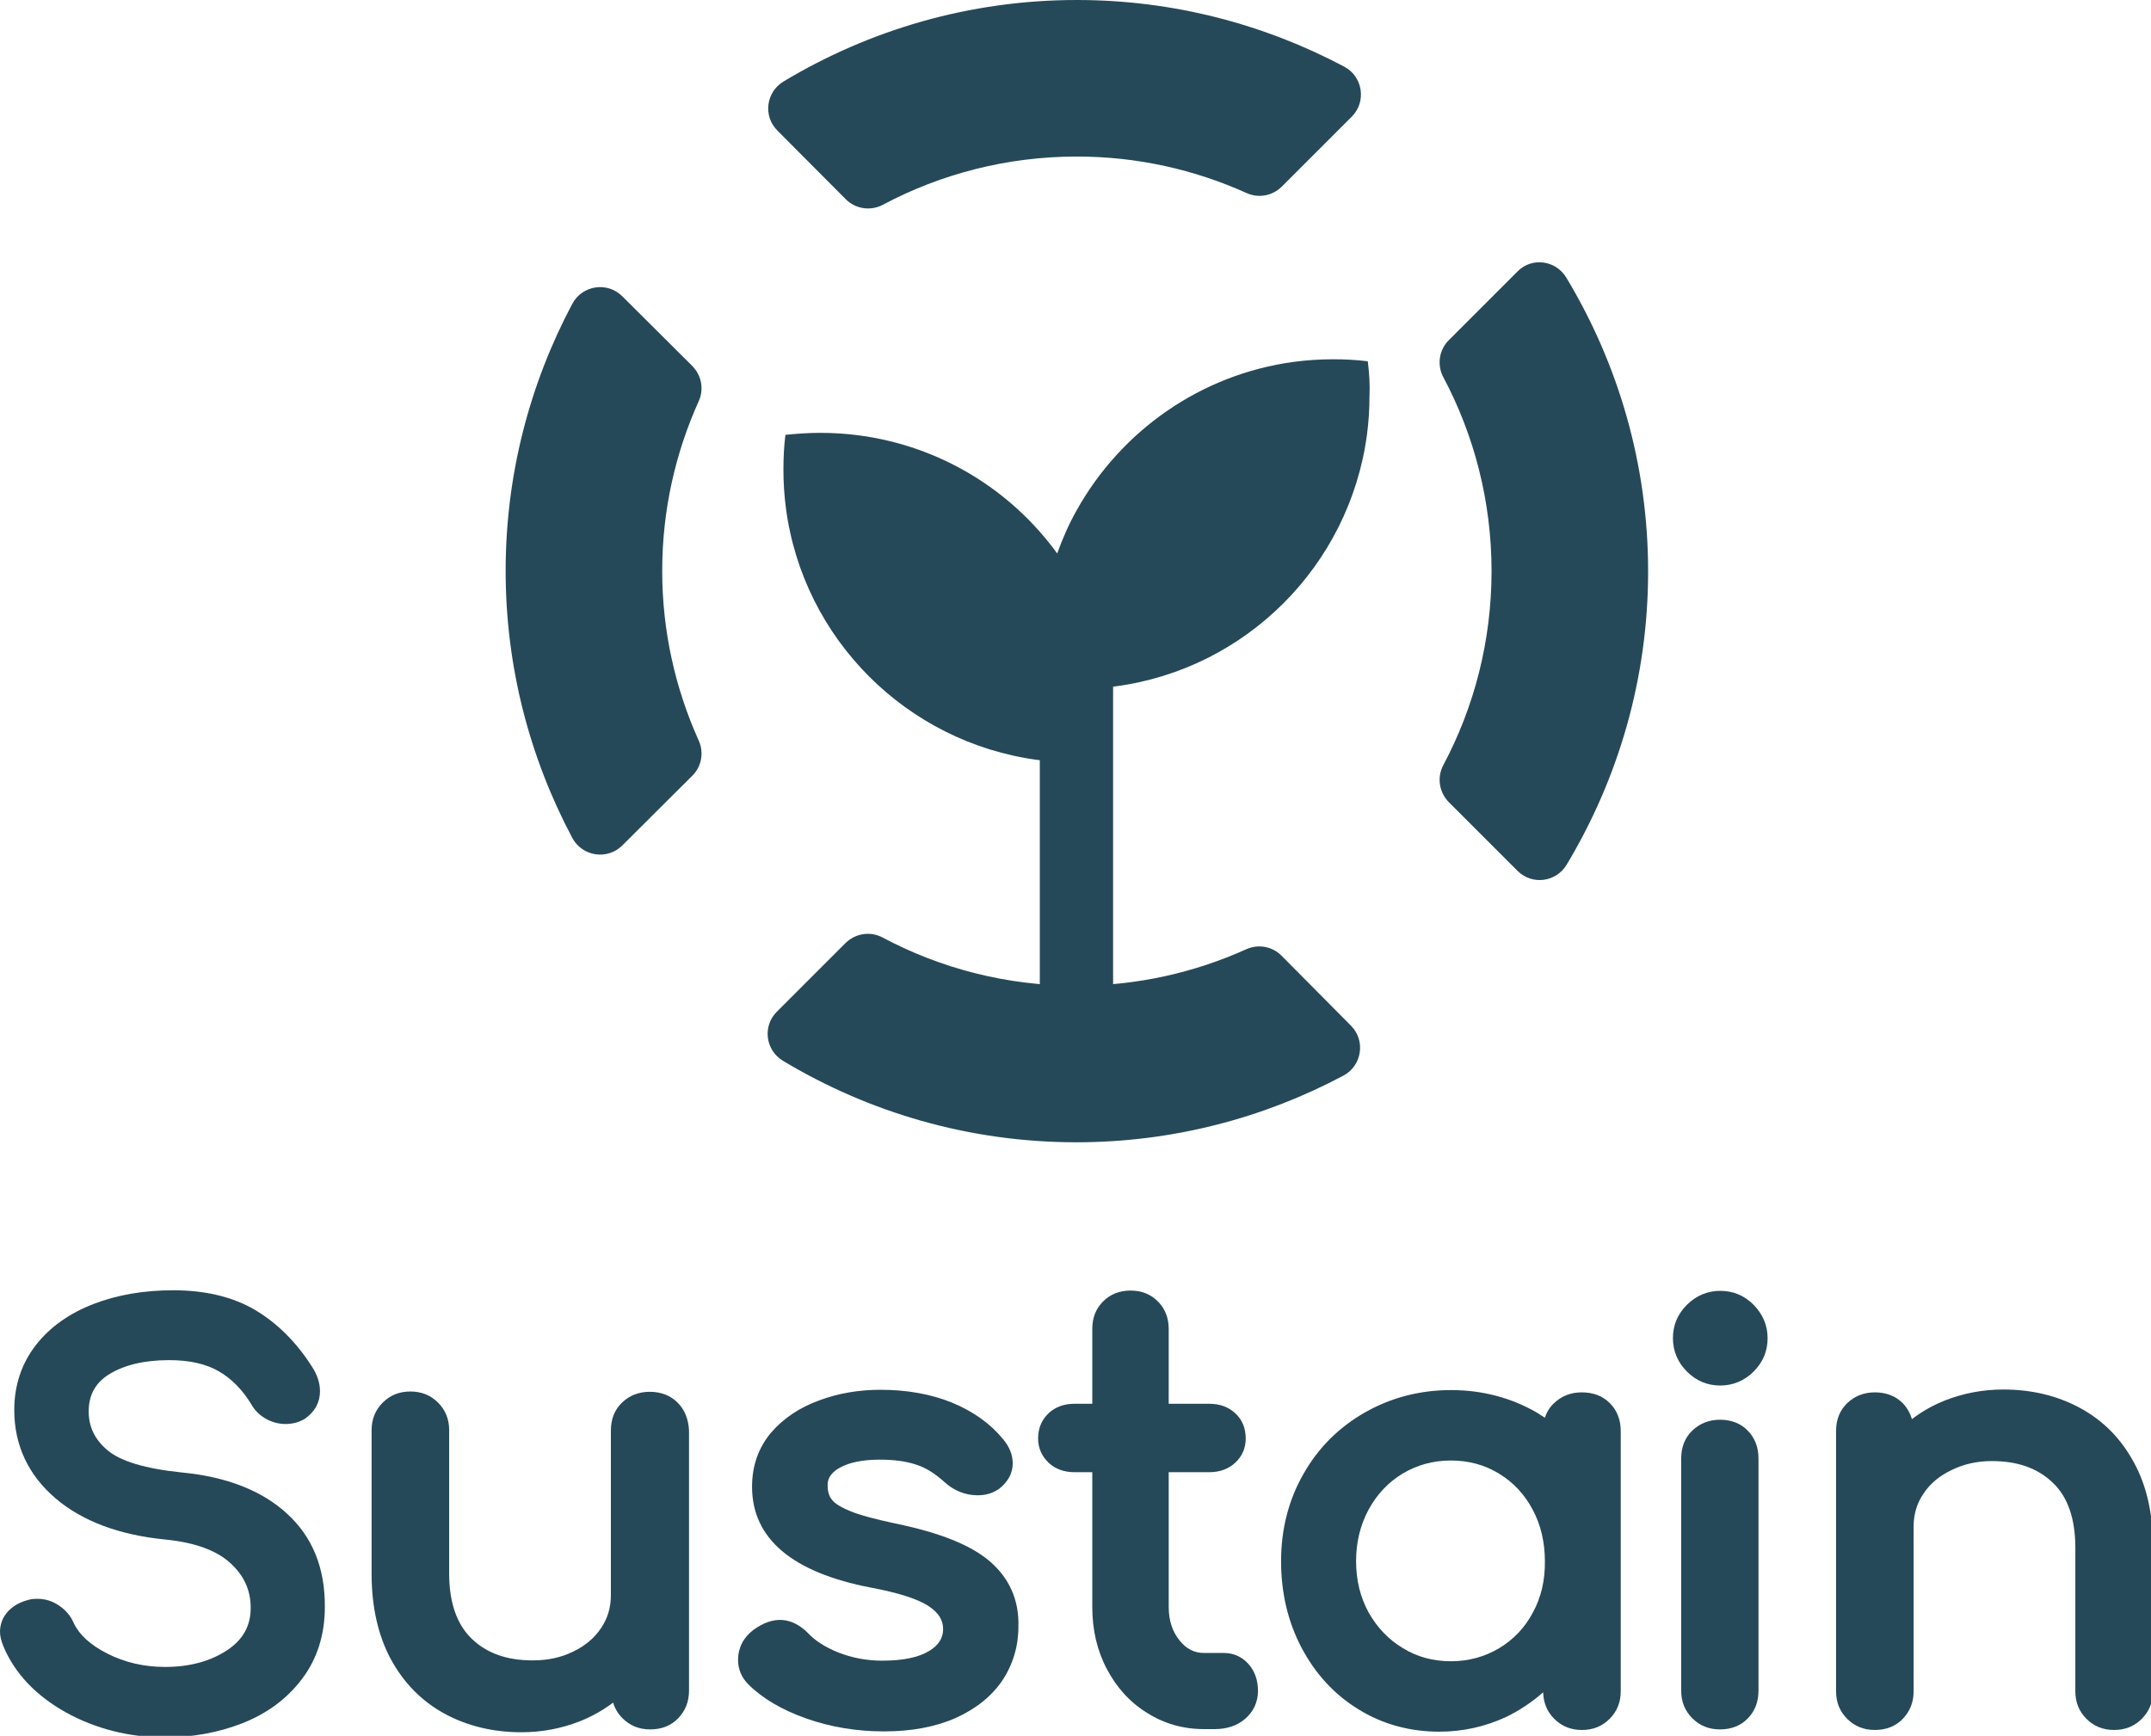 <?xml version="1.0" encoding="UTF-8" standalone="no"?>
<!-- Created with Inkscape (http://www.inkscape.org/) -->

<svg
   xmlns:dc="http://purl.org/dc/elements/1.1/"
   xmlns:cc="http://creativecommons.org/ns#"
   xmlns:rdf="http://www.w3.org/1999/02/22-rdf-syntax-ns#"
   xmlns:svg="http://www.w3.org/2000/svg"
   xmlns="http://www.w3.org/2000/svg"
   xmlns:sodipodi="http://sodipodi.sourceforge.net/DTD/sodipodi-0.dtd"
   xmlns:inkscape="http://www.inkscape.org/namespaces/inkscape"
   width="986.322"
   height="796.083"
   viewBox="0 0 260.964 210.63"
   version="1.1"
   id="svg8"
   inkscape:version="0.92.3 (2405546, 2018-03-11)"
   sodipodi:docname="vertical_unicolor.svg"
   inkscape:export-filename="/home/anxhelo/works/Sustain/PNG/vertical_unicolor.png"
   inkscape:export-xdpi="96"
   inkscape:export-ydpi="96">
  <defs
     id="defs2" />
  <sodipodi:namedview
     id="base"
     pagecolor="#ffffff"
     bordercolor="#666666"
     borderopacity="1.0"
     inkscape:pageopacity="0"
     inkscape:pageshadow="2"
     inkscape:zoom="0.18549959"
     inkscape:cx="871.77881"
     inkscape:cy="196.81361"
     inkscape:document-units="px"
     inkscape:current-layer="layer1"
     inkscape:document-rotation="0"
     showgrid="false"
     borderlayer="true"
     inkscape:showpageshadow="true"
     units="px"
     inkscape:pagecheckerboard="false"
     showguides="false"
     inkscape:window-width="1366"
     inkscape:window-height="715"
     inkscape:window-x="0"
     inkscape:window-y="0"
     inkscape:window-maximized="1"
     objecttolerance="10"
     guidetolerance="10"
     inkscape:snap-tangential="true"
     inkscape:snap-perpendicular="true"
     fit-margin-top="0"
     fit-margin-left="0"
     fit-margin-right="0"
     fit-margin-bottom="0">
    <inkscape:grid
       type="xygrid"
       id="grid10"
       dotted="false"
       originx="-37.81"
       originy="-40.493" />
  </sodipodi:namedview>
  <g
     inkscape:label="Layer 1"
     inkscape:groupmode="layer"
     id="layer1"
     transform="translate(-37.81,-45.877)">
    <g
       id="g1111"
       transform="matrix(0.346,0,0,0.346,37.879,45.877)">
      <path
         id="path1081"
         d="m 479.4,126.7 c -4,-0.5 -8,-0.7 -12.1,-0.7 -4.7,0 -9.3,0.3 -13.8,0.9 -32.8,4.4 -60.7,24.3 -76.2,52.1 -2.7,4.8 -4.9,9.8 -6.8,15.1 -16.1,-22.2 -40.9,-37.6 -69.4,-41.4 -4.5,-0.6 -9.1,-0.9 -13.8,-0.9 -4.1,0 -8.1,0.3 -12.1,0.7 -0.5,4 -0.7,8 -0.7,12.1 0,4.7 0.3,9.3 0.9,13.8 6.1,45.7 42.3,81.9 88.1,88.1 0.3,0 0.6,0.1 0.9,0.1 v 90.7 h 25.7 V 240.8 c 0.3,0 0.6,-0.1 0.9,-0.1 45.7,-6.1 81.9,-42.3 88.1,-88.1 0.6,-4.5 0.9,-9.1 0.9,-13.8 0.2,-4 -0.1,-8.1 -0.6,-12.1 z"
         class="st0"
         inkscape:connector-curvature="0"
         style="fill:#264959;fill-opacity:1" />
      <g
         id="g1091">
        <path
           id="path1083"
           d="m 296.4,69.9 c 3.4,3.4 8.7,4.2 13,1.9 20.3,-10.8 43.5,-16.9 68,-16.9 21.2,0 41.3,4.6 59.5,12.8 4.2,1.9 9,1 12.3,-2.2 l 24.6,-24.6 c 5.2,-5.2 3.9,-14 -2.6,-17.5 C 443.1,8.5 411.2,0 377.4,0 339.8,0 304.6,10.5 274.5,28.6 c -6.1,3.7 -7.2,12.1 -2.1,17.2 z"
           class="st1"
           inkscape:connector-curvature="0"
           style="fill:#264959" />
        <path
           id="path1085"
           d="m 531.9,95.2 -24.1,24.1 c -3.4,3.4 -4.2,8.7 -1.9,13 10.8,20.3 16.9,43.5 16.9,68 0,24.5 -6.1,47.7 -16.9,68 -2.3,4.3 -1.5,9.5 1.9,13 l 24.1,24.1 c 5.1,5.1 13.5,4 17.2,-2.1 18.1,-30.1 28.6,-65.3 28.6,-102.9 0,-37.6 -10.5,-72.8 -28.6,-102.9 -3.7,-6.3 -12.2,-7.4 -17.2,-2.3 z"
           class="st1"
           inkscape:connector-curvature="0"
           style="fill:#264959" />
        <path
           id="path1087"
           d="m 449.1,335.1 c -3.2,-3.2 -8.1,-4.1 -12.3,-2.2 -18.2,8.2 -38.3,12.8 -59.5,12.8 -24.6,0 -47.7,-6.1 -68,-16.9 -4.3,-2.3 -9.5,-1.5 -13,1.9 l -24.1,24.1 c -5.1,5.1 -4,13.5 2.1,17.2 30.1,18.1 65.3,28.6 102.9,28.6 33.8,0 65.7,-8.5 93.7,-23.4 6.5,-3.5 7.8,-12.3 2.6,-17.5 z"
           class="st0"
           inkscape:connector-curvature="0"
           style="fill:#264959;fill-opacity:1" />
        <path
           id="path1089"
           d="m 242.6,272 c 3.2,-3.2 4.1,-8.1 2.2,-12.3 -8.2,-18.2 -12.8,-38.3 -12.8,-59.5 0,-21.2 4.6,-41.3 12.8,-59.5 1.9,-4.2 1,-9 -2.2,-12.3 L 218,103.9 c -5.2,-5.2 -14,-3.9 -17.5,2.6 -14.9,28 -23.4,59.9 -23.4,93.7 0,33.8 8.5,65.7 23.4,93.7 3.5,6.5 12.3,7.8 17.5,2.6 z"
           class="st1"
           inkscape:connector-curvature="0"
           style="fill:#264959" />
      </g>
      <g
         id="g1109">
        <path
           id="path1093"
           d="m 100.4,530.8 c -8.7,-8 -21.1,-12.9 -36.8,-14.4 -12.7,-1.3 -21.5,-3.9 -26.1,-7.8 -4.4,-3.7 -6.6,-8.1 -6.6,-13.6 0,-5.7 2.3,-10 7.1,-13 5.3,-3.3 12.4,-5 21.1,-5 7.1,0 12.9,1.3 17.4,3.9 4.5,2.6 8.3,6.5 11.3,11.4 1.2,2.2 2.9,3.9 5.1,5.2 2.1,1.2 4.5,1.9 7,1.9 2.5,0 4.8,-0.6 6.9,-1.9 3.4,-2.4 5.2,-5.7 5.2,-9.6 0,-2.8 -0.9,-5.7 -2.8,-8.6 -5.4,-8.5 -12.1,-15.2 -19.8,-19.8 v 0 c -7.9,-4.7 -17.6,-7 -28.9,-7 -10.2,0 -19.6,1.6 -27.9,4.8 -8.5,3.3 -15.3,8.1 -20.2,14.4 -5,6.4 -7.6,14.1 -7.6,22.8 0,12.3 4.9,22.8 14.5,31 9.4,8 22.3,12.8 38.3,14.4 10.4,1 18.1,3.8 23,8.3 4.8,4.4 7.1,9.5 7.1,15.7 0,6.3 -2.7,11.1 -8.2,14.8 -5.9,3.9 -13.2,5.9 -21.8,5.9 -7.4,0 -14.2,-1.6 -20.3,-4.7 -5.9,-3 -9.8,-6.6 -11.7,-10.6 -1.1,-2.6 -2.9,-4.7 -5.3,-6.3 -2.4,-1.6 -4.9,-2.3 -7.6,-2.3 -1.1,0 -2,0.1 -2.7,0.3 -3,0.7 -5.4,2 -7.3,3.9 -2,2.1 -3,4.6 -3,7.4 0,1.5 0.4,3.1 1.2,5.1 4,9.5 11.4,17.3 22,23.2 10.4,5.7 22,8.7 34.7,8.7 9.6,0 18.8,-1.7 27.2,-5 8.6,-3.4 15.6,-8.6 20.8,-15.5 5.3,-7 8,-15.5 8,-25.2 0.1,-13.8 -4.4,-24.7 -13.3,-32.8 z"
           class="st1"
           inkscape:connector-curvature="0"
           style="fill:#264959" />
        <path
           id="path1095"
           d="m 237.4,491.9 c -2.5,-2.5 -5.8,-3.8 -9.8,-3.8 -3.8,0 -7.1,1.3 -9.7,3.8 -2.6,2.5 -3.9,5.8 -3.9,9.8 v 57.7 c 0,4.3 -1.1,8.1 -3.4,11.5 -2.3,3.5 -5.6,6.3 -9.8,8.3 -4.2,2.1 -9,3.1 -14.2,3.1 -9.1,0 -16.1,-2.5 -21.4,-7.6 -5.2,-5 -7.9,-12.7 -7.9,-22.8 v -50.3 c 0,-3.9 -1.3,-7.1 -3.9,-9.7 -2.6,-2.6 -5.8,-3.9 -9.7,-3.9 -3.9,0 -7.1,1.3 -9.7,3.9 -2.6,2.6 -3.9,5.8 -3.9,9.7 V 552 c 0,11.5 2.3,21.6 6.7,29.8 4.5,8.3 10.8,14.8 18.9,19.2 7.9,4.3 17,6.5 26.9,6.5 7.2,0 14,-1.3 20.4,-3.8 4.3,-1.7 8.2,-3.9 11.8,-6.6 0.6,2.1 1.7,3.9 3.3,5.5 2.6,2.6 5.8,3.9 9.7,3.9 4,0 7.3,-1.3 9.8,-3.9 2.5,-2.6 3.8,-5.8 3.8,-9.7 v -91.2 c -0.2,-4 -1.5,-7.3 -4,-9.8 z"
           class="st1"
           inkscape:connector-curvature="0"
           style="fill:#264959" />
        <path
           id="path1097"
           d="m 346.8,547.5 c -6.7,-5.7 -17.5,-10 -33,-13.2 -7,-1.5 -12.4,-2.9 -16,-4.4 -4.1,-1.7 -5.7,-3.1 -6.4,-4.1 -1,-1.3 -1.4,-2.9 -1.4,-5 0,-1.6 0.5,-4 4.3,-6.1 3.5,-1.9 8.2,-2.8 14,-2.8 5.1,0 9.4,0.6 12.9,1.8 3.4,1.1 6.6,3.2 9.7,6 3.4,3.1 7.4,4.7 11.7,4.7 3,0 5.5,-0.8 7.7,-2.4 3.1,-2.5 4.6,-5.5 4.6,-8.8 0,-2.9 -1.1,-5.8 -3.4,-8.5 -4.4,-5.4 -10.4,-9.7 -17.9,-12.8 -7.4,-3 -15.8,-4.5 -25,-4.5 -7.6,0 -14.8,1.2 -21.5,3.7 -6.9,2.5 -12.6,6.3 -16.9,11.3 -4.4,5.2 -6.7,11.6 -6.7,19 0,18.2 14.1,30.1 41.8,35.4 9.6,1.8 16.5,4 20.3,6.6 3.3,2.2 4.9,4.8 4.9,7.9 0,3.2 -1.6,5.7 -4.9,7.7 -3.8,2.3 -9.3,3.4 -16.5,3.4 -5.4,0 -10.6,-1 -15.4,-2.9 -4.7,-1.9 -8.2,-4.2 -10.6,-6.8 -5.5,-5.5 -12,-6.3 -19.1,-1.1 -3.5,2.6 -5.4,6.3 -5.4,10.5 0,3.3 1.2,6.2 3.6,8.6 4.9,4.9 11.8,9 20.4,12 8.5,3 17.6,4.5 27.2,4.5 9.7,0 18.1,-1.6 25.1,-4.7 7.1,-3.2 12.6,-7.6 16.4,-13.2 3.7,-5.6 5.6,-12 5.6,-18.8 0.3,-9.3 -3.2,-17.1 -10.1,-23 z"
           class="st1"
           inkscape:connector-curvature="0"
           style="fill:#264959" />
        <path
           id="path1099"
           d="m 437.6,583.6 c -2.3,-2.6 -5.3,-3.9 -8.6,-3.9 h -7 c -3.4,0 -6.2,-1.4 -8.6,-4.4 -2.5,-3.1 -3.8,-7 -3.8,-11.7 v -47.3 h 14.2 c 3.7,0 6.7,-1.1 9.1,-3.3 2.4,-2.2 3.7,-5.1 3.7,-8.5 0,-3.6 -1.2,-6.6 -3.7,-8.9 -2.4,-2.2 -5.4,-3.3 -9.1,-3.3 H 409.6 V 466 c 0,-3.8 -1.3,-7.1 -3.8,-9.6 -2.5,-2.5 -5.7,-3.8 -9.6,-3.8 -3.9,0 -7.1,1.3 -9.6,3.8 -2.5,2.5 -3.8,5.7 -3.8,9.6 v 26.3 h -6.2 c -3.7,0 -6.7,1.1 -9.1,3.3 -2.4,2.3 -3.7,5.2 -3.7,8.9 0,3.3 1.3,6.2 3.7,8.5 2.4,2.2 5.4,3.3 9.1,3.3 h 6.2 v 47.3 c 0,8 1.7,15.3 5.1,21.7 3.4,6.5 8.1,11.7 14.1,15.4 6,3.8 12.7,5.7 20,5.7 h 3.7 c 4.3,0 7.9,-1.2 10.7,-3.6 2.9,-2.5 4.5,-5.9 4.5,-9.8 0,-3.7 -1.1,-6.9 -3.3,-9.4 z"
           class="st1"
           inkscape:connector-curvature="0"
           style="fill:#264959" />
        <path
           id="path1101"
           d="m 614.7,457.6 c -3.3,-3.3 -7.2,-4.9 -11.7,-4.9 -4.5,0 -8.5,1.7 -11.7,4.9 -3.3,3.3 -4.9,7.2 -4.9,11.7 0,4.5 1.7,8.5 4.9,11.7 3.3,3.3 7.2,4.9 11.7,4.9 4.5,0 8.5,-1.7 11.7,-4.9 3.3,-3.3 4.9,-7.2 4.9,-11.7 0,-4.5 -1.7,-8.4 -4.9,-11.7 z"
           class="st1"
           inkscape:connector-curvature="0"
           style="fill:#264959" />
        <path
           id="path1103"
           d="m 602.9,497.9 c -3.8,0 -7.1,1.3 -9.7,3.8 -2.6,2.5 -3.9,5.8 -3.9,9.8 v 81.4 c 0,3.9 1.3,7.1 3.9,9.7 2.6,2.6 5.8,3.9 9.7,3.9 4,0 7.3,-1.3 9.8,-3.9 2.5,-2.6 3.7,-5.8 3.7,-9.7 v -81.4 c 0,-4 -1.3,-7.3 -3.8,-9.8 -2.4,-2.5 -5.7,-3.8 -9.7,-3.8 z"
           class="st1"
           inkscape:connector-curvature="0"
           style="fill:#264959" />
        <path
           id="path1105"
           d="m 748.1,513 c -4.5,-8.4 -10.8,-14.8 -18.9,-19.2 -7.9,-4.3 -17,-6.5 -26.9,-6.5 -7.2,0 -14,1.3 -20.4,3.8 -4.3,1.7 -8.2,3.9 -11.7,6.6 -0.6,-2.1 -1.7,-4 -3.2,-5.6 -2.5,-2.5 -5.8,-3.8 -9.8,-3.8 -3.8,0 -7.1,1.3 -9.7,3.8 -2.6,2.5 -3.9,5.8 -3.9,9.8 v 91.2 c 0,3.9 1.3,7.1 3.9,9.7 2.6,2.6 5.8,3.9 9.7,3.9 4,0 7.3,-1.3 9.8,-3.9 2.5,-2.6 3.8,-5.8 3.8,-9.7 v -57.7 c 0,-4.3 1.1,-8.1 3.4,-11.5 2.3,-3.5 5.6,-6.3 9.8,-8.3 4.2,-2.1 9,-3.2 14.2,-3.2 9.1,0 16.1,2.5 21.4,7.6 5.3,5 7.9,12.7 7.9,22.8 v 50.3 c 0,3.9 1.3,7.1 3.9,9.7 2.6,2.6 5.8,3.9 9.7,3.9 3.9,0 7.1,-1.3 9.7,-3.9 2.6,-2.6 3.9,-5.8 3.9,-9.7 v -50.3 c 0.1,-11.5 -2.1,-21.6 -6.6,-29.8 z"
           class="st1"
           inkscape:connector-curvature="0"
           style="fill:#264959" />
        <path
           id="path1107"
           d="m 554.4,488.3 c -3.8,0 -7.1,1.3 -9.7,3.8 -1.5,1.4 -2.6,3.2 -3.2,5.1 -0.9,-0.6 -1.9,-1.2 -2.8,-1.8 v 0 c -9,-5.2 -19.1,-7.9 -30.1,-7.9 -11,0 -21.2,2.7 -30.3,7.9 -9.1,5.2 -16.4,12.5 -21.5,21.6 -5.2,9.1 -7.8,19.4 -7.8,30.5 0,11.1 2.4,21.3 7.2,30.4 4.8,9.1 11.5,16.4 20,21.6 8.4,5.2 18,7.8 28.3,7.8 8.3,0 16.2,-1.8 23.5,-5.2 4.7,-2.3 9,-5.2 12.9,-8.6 0.1,3.7 1.4,6.8 3.9,9.3 2.6,2.6 5.8,3.9 9.7,3.9 3.9,0 7.1,-1.3 9.7,-3.9 2.6,-2.6 3.9,-5.8 3.9,-9.7 v -35.3 -10.3 -45.6 c 0,-4 -1.3,-7.3 -3.8,-9.8 -2.6,-2.6 -5.9,-3.8 -9.9,-3.8 z m -17.1,77.2 c -2.8,5.3 -6.8,9.5 -11.8,12.5 v 0 c -5,3 -10.7,4.6 -16.9,4.6 -6.2,0 -11.9,-1.5 -16.9,-4.6 -5,-3 -9,-7.2 -12,-12.5 -2.9,-5.3 -4.4,-11.3 -4.4,-18 0,-6.7 1.5,-12.7 4.4,-18.1 2.9,-5.3 6.9,-9.6 11.9,-12.6 5,-3 10.7,-4.6 16.9,-4.6 6.2,0 11.9,1.5 16.9,4.6 5,3 9,7.3 11.8,12.6 2.9,5.4 4.3,11.5 4.3,18.1 0.1,6.6 -1.3,12.7 -4.2,18 z"
           class="st1"
           inkscape:connector-curvature="0"
           style="fill:#264959" />
      </g>
    </g>
  </g>
</svg>
